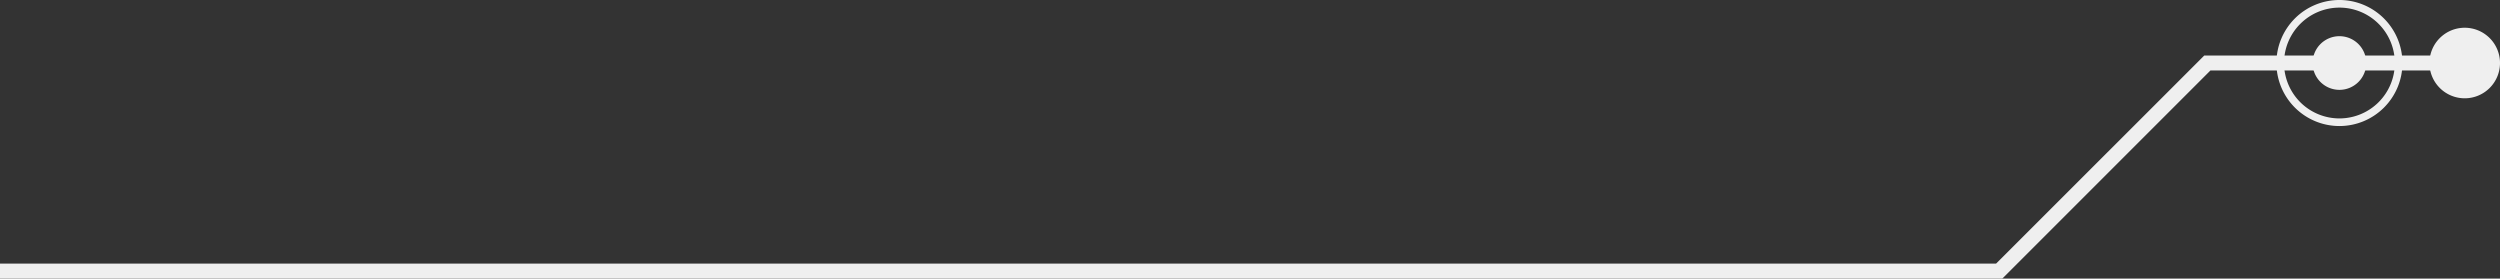 <svg xmlns="http://www.w3.org/2000/svg" viewBox="0 0 301.9 33.64"><rect x="0" y="0" width="301.9" height="33.64" fill="#333333" stroke="none"/><defs><style>.cls-1{fill:#efefef;}</style></defs><g id="Layer_2" data-name="Layer 2"><g id="Layer_1-2" data-name="Layer 1"><polygon class="cls-1" points="297.39 6.71 297.39 8.51 266.93 8.51 241.8 33.64 0 33.64 0 31.83 241.05 31.83 266.18 6.71 297.39 6.71"/><path class="cls-1" d="M282.51,10.85a3.24,3.24,0,1,0-3.24-3.24A3.24,3.24,0,0,0,282.51,10.85Z"/><path class="cls-1" d="M290.12,7.61A7.61,7.61,0,1,1,282.51,0,7.62,7.62,0,0,1,290.12,7.61Zm-14.3,0A6.69,6.69,0,1,0,282.51.92,6.7,6.7,0,0,0,275.82,7.61Z"/><path class="cls-1" d="M297.64,11.87a4.26,4.26,0,1,0-4.26-4.26A4.26,4.26,0,0,0,297.64,11.87Z"/></g></g></svg>